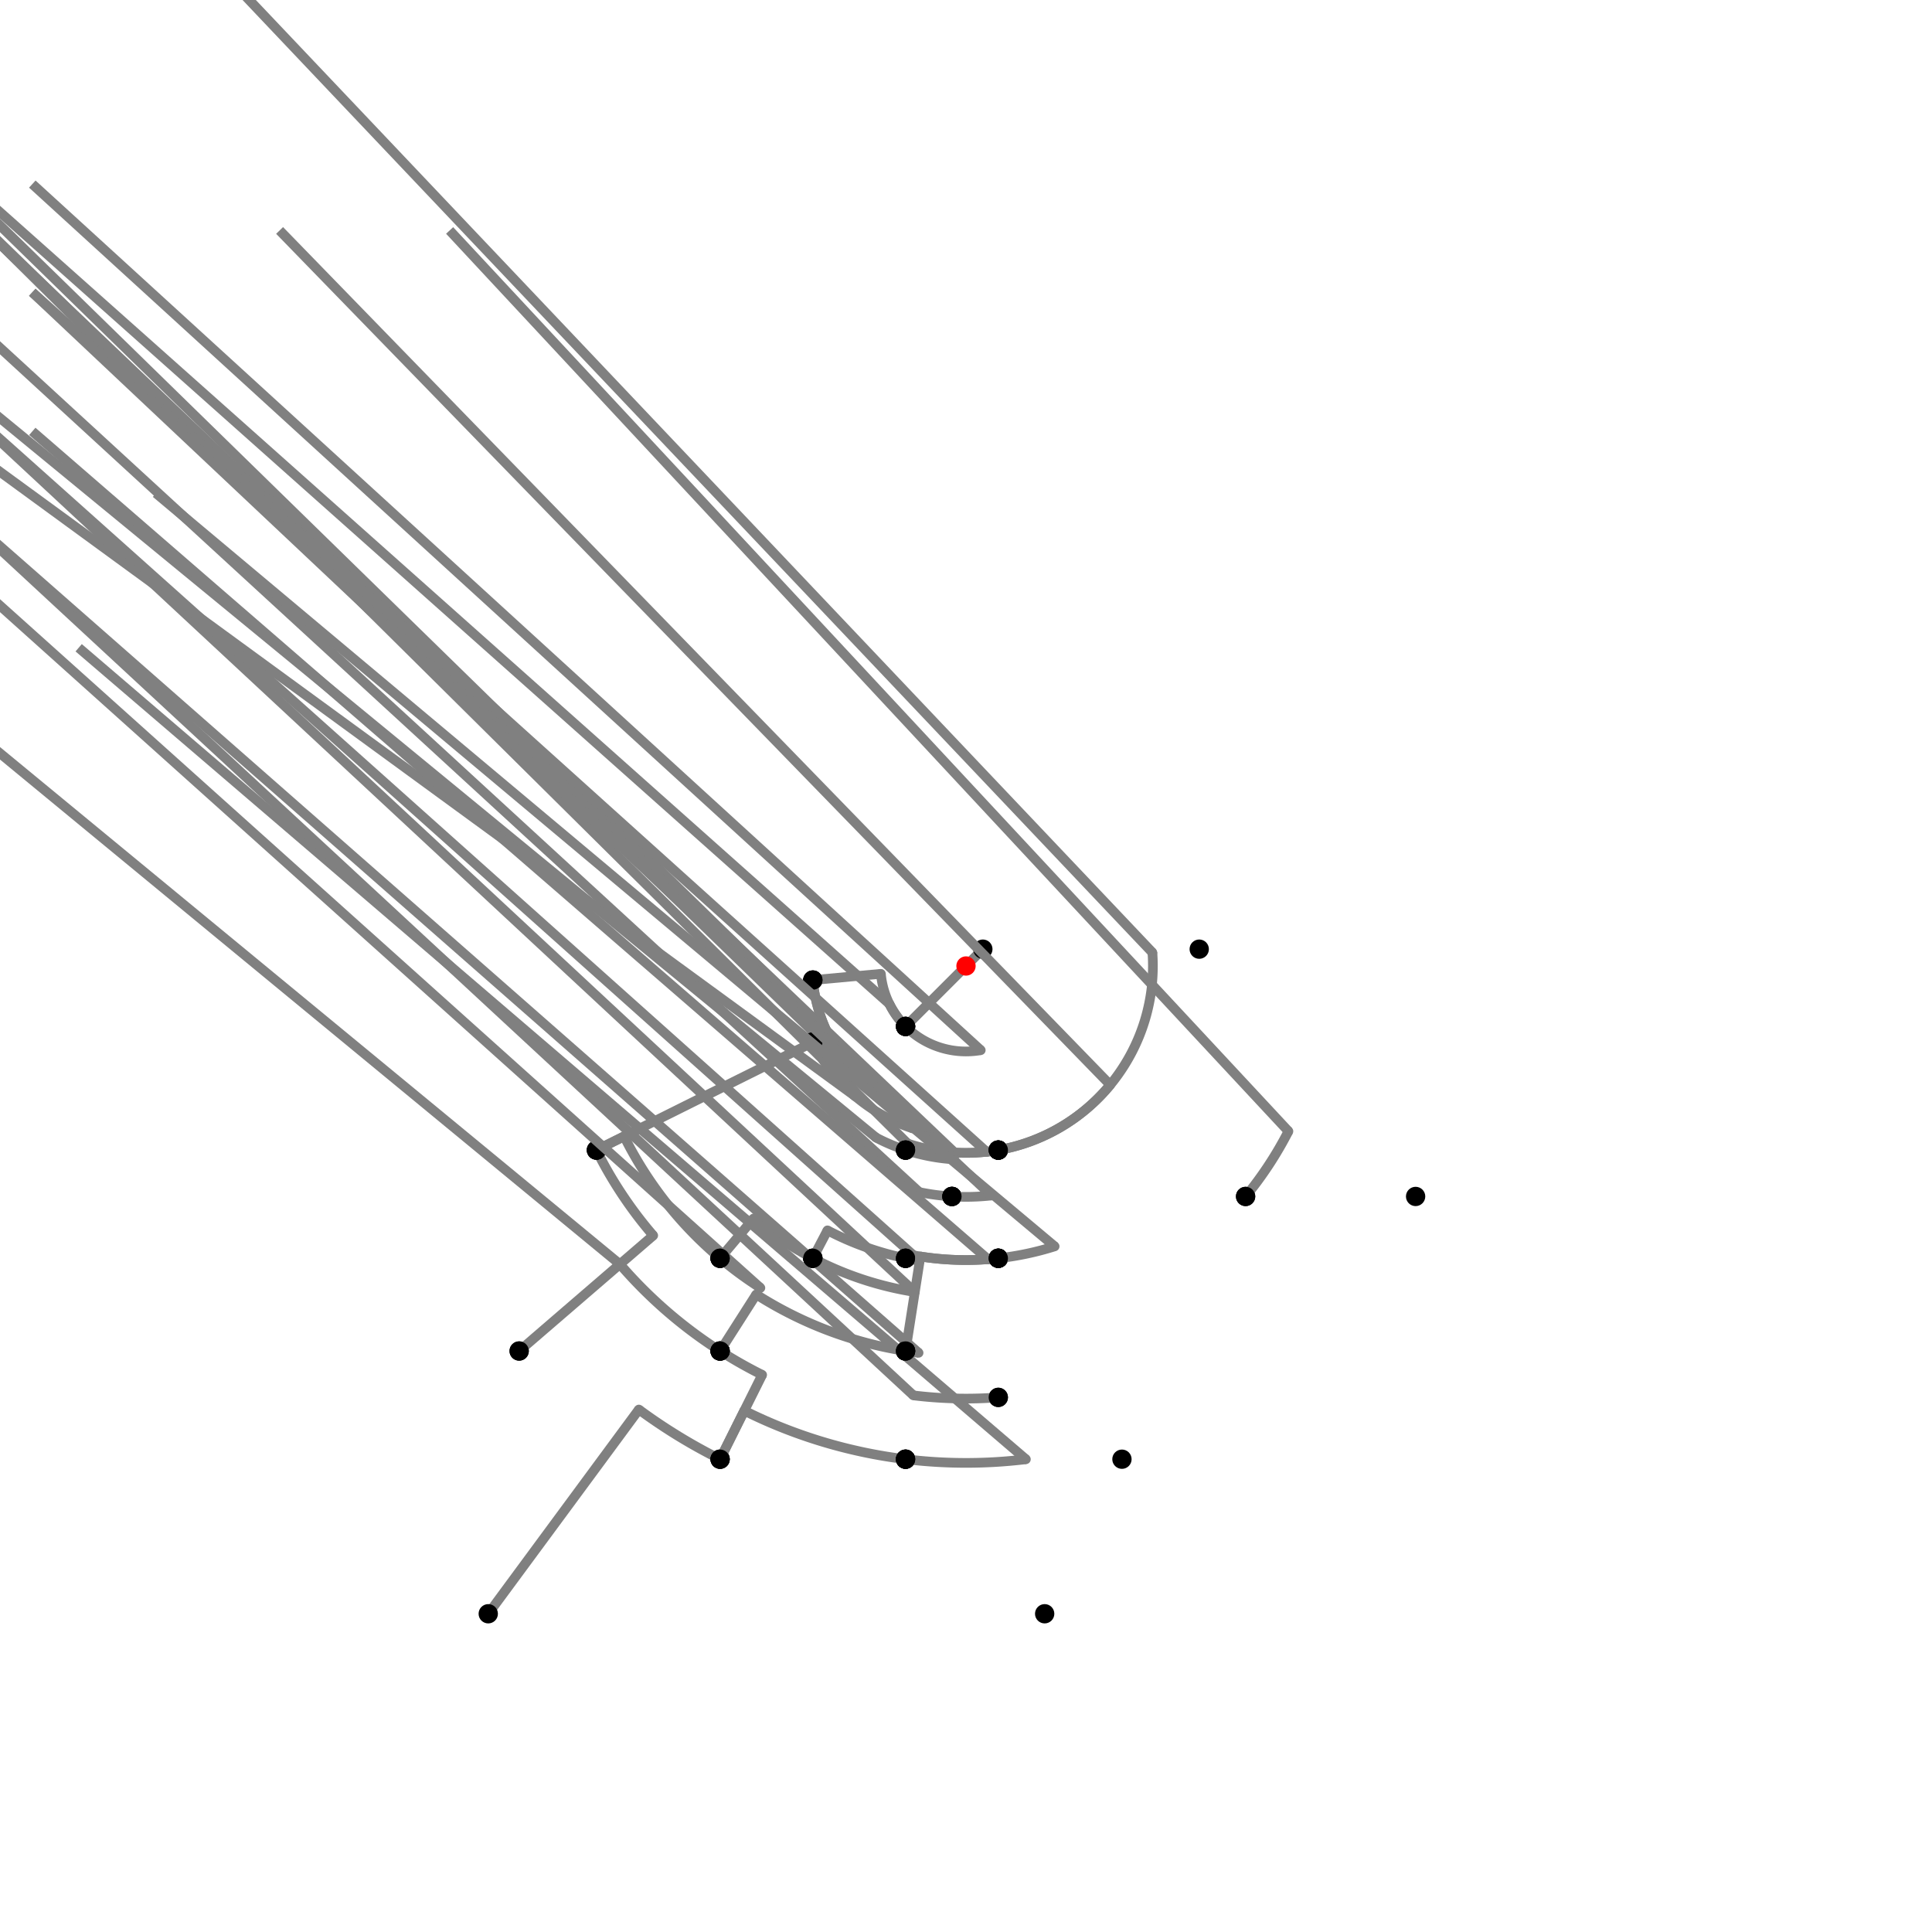 <?xml version="1.0" encoding="UTF-8"?>
<svg xmlns="http://www.w3.org/2000/svg" xmlns:xlink="http://www.w3.org/1999/xlink"
     width="1000" height="1000" viewBox="0 0 1000 1000">
<defs>
</defs>
<rect x="0" y="0" width="1000" height="1000" fill="white" />
<path d="M252.719,835.281 L330.685,729.569" stroke="grey" stroke-width="5" />
<circle cx="330.685" cy="729.569" r="2.5" fill="grey" stroke="none" />
<path d="M330.685,729.569 A285.253,285.253,0,0,0,372.719,755.281" stroke="grey" stroke-width="5" fill="none" />
<circle cx="252.719" cy="835.281" r="5" fill="black" stroke="none" />
<circle cx="372.719" cy="755.281" r="5" fill="black" stroke="none" />
<path d="M372.719,755.281 L394.49,711.616" stroke="grey" stroke-width="5" />
<circle cx="394.49" cy="711.616" r="2.5" fill="grey" stroke="none" />
<path d="M394.49,711.616 A236.461,236.461,0,0,1,372.719,699.281" stroke="grey" stroke-width="5" fill="none" />
<circle cx="372.719" cy="755.281" r="5" fill="black" stroke="none" />
<circle cx="372.719" cy="699.281" r="5" fill="black" stroke="none" />
<path d="M372.719,699.281 A236.461,236.461,0,0,1,320.864,654.35" stroke="grey" stroke-width="5" fill="none" />
<path d="M320.864,654.35 L-231.281,199.281" stroke="grey" stroke-width="5" />
<circle cx="320.864" cy="654.35" r="2.5" fill="grey" stroke="none" />
<circle cx="372.719" cy="699.281" r="5" fill="black" stroke="none" />
<circle cx="268.719" cy="699.281" r="5" fill="black" stroke="none" />
<path d="M268.719,699.281 L338.108,639.493" stroke="grey" stroke-width="5" />
<circle cx="338.108" cy="639.493" r="2.5" fill="grey" stroke="none" />
<path d="M338.108,639.493 A213.699,213.699,0,0,1,308.719,595.281" stroke="grey" stroke-width="5" fill="none" />
<circle cx="268.719" cy="699.281" r="5" fill="black" stroke="none" />
<circle cx="308.719" cy="595.281" r="5" fill="black" stroke="none" />
<path d="M308.719,595.281 L428.737,535.498" stroke="grey" stroke-width="5" />
<circle cx="428.737" cy="535.498" r="2.5" fill="grey" stroke="none" />
<path d="M428.737,535.498 A79.615,79.615,0,0,1,420.719,507.281" stroke="grey" stroke-width="5" fill="none" />
<circle cx="308.719" cy="595.281" r="5" fill="black" stroke="none" />
<circle cx="420.719" cy="507.281" r="5" fill="black" stroke="none" />
<path d="M420.719,507.281 L455.947,504.046" stroke="grey" stroke-width="5" />
<circle cx="455.947" cy="504.046" r="2.5" fill="grey" stroke="none" />
<path d="M455.947,504.046 A44.239,44.239,0,0,0,468.719,531.281" stroke="grey" stroke-width="5" fill="none" />
<circle cx="420.719" cy="507.281" r="5" fill="black" stroke="none" />
<circle cx="468.719" cy="531.281" r="5" fill="black" stroke="none" />
<path d="M468.719,531.281 A44.239,44.239,0,0,1,460.36,519.64" stroke="grey" stroke-width="5" fill="none" />
<path d="M460.36,519.64 L-79.281,39.281" stroke="grey" stroke-width="5" />
<circle cx="460.36" cy="519.64" r="2.5" fill="grey" stroke="none" />
<circle cx="468.719" cy="531.281" r="5" fill="black" stroke="none" />
<circle cx="420.719" cy="539.281" r="5" fill="black" stroke="none" />
<path d="M420.719,507.281 A79.615,79.615,0,0,0,428.661,535.346" stroke="grey" stroke-width="5" fill="none" />
<path d="M428.661,535.346 L-79.281,39.281" stroke="grey" stroke-width="5" />
<circle cx="428.661" cy="535.346" r="2.5" fill="grey" stroke="none" />
<circle cx="420.719" cy="507.281" r="5" fill="black" stroke="none" />
<circle cx="420.719" cy="539.281" r="5" fill="black" stroke="none" />
<path d="M420.719,539.281 A88.479,88.479,0,0,0,443.037,567.704" stroke="grey" stroke-width="5" fill="none" />
<path d="M443.037,567.704 L-127.281,151.281" stroke="grey" stroke-width="5" />
<circle cx="443.037" cy="567.704" r="2.5" fill="grey" stroke="none" />
<circle cx="420.719" cy="539.281" r="5" fill="black" stroke="none" />
<circle cx="372.719" cy="651.281" r="5" fill="black" stroke="none" />
<path d="M308.719,595.281 L323.036,588.15" stroke="grey" stroke-width="5" />
<circle cx="323.036" cy="588.15" r="2.5" fill="grey" stroke="none" />
<path d="M323.036,588.15 A197.703,197.703,0,0,0,372.719,651.281" stroke="grey" stroke-width="5" fill="none" />
<circle cx="308.719" cy="595.281" r="5" fill="black" stroke="none" />
<circle cx="372.719" cy="651.281" r="5" fill="black" stroke="none" />
<path d="M372.719,651.281 A197.703,197.703,0,0,0,393.581,666.618" stroke="grey" stroke-width="5" fill="none" />
<path d="M393.581,666.618 L-127.281,199.281" stroke="grey" stroke-width="5" />
<circle cx="393.581" cy="666.618" r="2.5" fill="grey" stroke="none" />
<circle cx="372.719" cy="651.281" r="5" fill="black" stroke="none" />
<circle cx="372.719" cy="699.281" r="5" fill="black" stroke="none" />
<path d="M468.719,531.281 L508.719,491.281" stroke="grey" stroke-width="5" />
<circle cx="468.719" cy="531.281" r="5" fill="black" stroke="none" />
<circle cx="508.719" cy="491.281" r="5" fill="black" stroke="none" />
<path d="M468.719,531.281 A44.239,44.239,0,0,0,507.646,543.573" stroke="grey" stroke-width="5" fill="none" />
<path d="M507.646,543.573 L16.719,95.281" stroke="grey" stroke-width="5" />
<circle cx="507.646" cy="543.573" r="2.5" fill="grey" stroke="none" />
<circle cx="468.719" cy="531.281" r="5" fill="black" stroke="none" />
<circle cx="516.719" cy="595.281" r="5" fill="black" stroke="none" />
<path d="M420.719,539.281 A88.479,88.479,0,0,0,472.401,584.065" stroke="grey" stroke-width="5" fill="none" />
<path d="M472.401,584.065 L-31.281,95.281" stroke="grey" stroke-width="5" />
<circle cx="472.401" cy="584.065" r="2.5" fill="grey" stroke="none" />
<circle cx="420.719" cy="539.281" r="5" fill="black" stroke="none" />
<circle cx="468.719" cy="595.281" r="5" fill="black" stroke="none" />
<path d="M372.719,651.281 L390.041,630.693" stroke="grey" stroke-width="5" />
<circle cx="390.041" cy="630.693" r="2.5" fill="grey" stroke="none" />
<path d="M390.041,630.693 A170.797,170.797,0,0,0,420.719,651.281" stroke="grey" stroke-width="5" fill="none" />
<circle cx="372.719" cy="651.281" r="5" fill="black" stroke="none" />
<circle cx="420.719" cy="651.281" r="5" fill="black" stroke="none" />
<path d="M372.719,699.281 L391.418,670.004" stroke="grey" stroke-width="5" />
<circle cx="391.418" cy="670.004" r="2.5" fill="grey" stroke="none" />
<path d="M391.418,670.004 A201.722,201.722,0,0,0,468.719,699.281" stroke="grey" stroke-width="5" fill="none" />
<circle cx="372.719" cy="699.281" r="5" fill="black" stroke="none" />
<circle cx="468.719" cy="699.281" r="5" fill="black" stroke="none" />
<path d="M372.719,755.281 L385.24,730.168" stroke="grey" stroke-width="5" />
<circle cx="385.24" cy="730.168" r="2.5" fill="grey" stroke="none" />
<path d="M385.24,730.168 A257.191,257.191,0,0,0,468.719,755.281" stroke="grey" stroke-width="5" fill="none" />
<circle cx="372.719" cy="755.281" r="5" fill="black" stroke="none" />
<circle cx="468.719" cy="755.281" r="5" fill="black" stroke="none" />
<path d="M516.719,595.281 A96.737,96.737,0,0,1,469.825,591.911" stroke="grey" stroke-width="5" fill="none" />
<path d="M469.825,591.911 L-31.281,95.281" stroke="grey" stroke-width="5" />
<circle cx="469.825" cy="591.911" r="2.5" fill="grey" stroke="none" />
<circle cx="516.719" cy="595.281" r="5" fill="black" stroke="none" />
<circle cx="468.719" cy="595.281" r="5" fill="black" stroke="none" />
<path d="M468.719,595.281 A100.285,100.285,0,0,1,453.449,588.826" stroke="grey" stroke-width="5" fill="none" />
<path d="M453.449,588.826 L-79.281,151.281" stroke="grey" stroke-width="5" />
<circle cx="453.449" cy="588.826" r="2.5" fill="grey" stroke="none" />
<circle cx="468.719" cy="595.281" r="5" fill="black" stroke="none" />
<circle cx="420.719" cy="651.281" r="5" fill="black" stroke="none" />
<path d="M420.719,651.281 A170.797,170.797,0,0,0,473.514,668.731" stroke="grey" stroke-width="5" fill="none" />
<path d="M473.514,668.731 L-31.281,199.281" stroke="grey" stroke-width="5" />
<circle cx="473.514" cy="668.731" r="2.5" fill="grey" stroke="none" />
<circle cx="420.719" cy="651.281" r="5" fill="black" stroke="none" />
<circle cx="468.719" cy="699.281" r="5" fill="black" stroke="none" />
<path d="M468.719,699.281 A201.722,201.722,0,0,0,475.465,700.224" stroke="grey" stroke-width="5" fill="none" />
<path d="M475.465,700.224 L-31.281,255.281" stroke="grey" stroke-width="5" />
<circle cx="475.465" cy="700.224" r="2.5" fill="grey" stroke="none" />
<circle cx="468.719" cy="699.281" r="5" fill="black" stroke="none" />
<circle cx="468.719" cy="755.281" r="5" fill="black" stroke="none" />
<path d="M468.719,755.281 A257.191,257.191,0,0,0,531.007,755.315" stroke="grey" stroke-width="5" fill="none" />
<path d="M531.007,755.315 L40.719,335.281" stroke="grey" stroke-width="5" />
<circle cx="531.007" cy="755.315" r="2.5" fill="grey" stroke="none" />
<circle cx="468.719" cy="755.281" r="5" fill="black" stroke="none" />
<circle cx="540.719" cy="835.281" r="5" fill="black" stroke="none" />
<path d="M516.719,595.281 A96.737,96.737,0,0,1,494.106,596.557" stroke="grey" stroke-width="5" fill="none" />
<path d="M494.106,596.557 L-7.281,119.281" stroke="grey" stroke-width="5" />
<circle cx="494.106" cy="596.557" r="2.5" fill="grey" stroke="none" />
<circle cx="516.719" cy="595.281" r="5" fill="black" stroke="none" />
<circle cx="492.719" cy="619.281" r="5" fill="black" stroke="none" />
<path d="M492.719,619.281 A119.503,119.503,0,0,1,475.801,617.028" stroke="grey" stroke-width="5" fill="none" />
<path d="M475.801,617.028 L-31.281,151.281" stroke="grey" stroke-width="5" />
<circle cx="475.801" cy="617.028" r="2.5" fill="grey" stroke="none" />
<circle cx="492.719" cy="619.281" r="5" fill="black" stroke="none" />
<circle cx="468.719" cy="651.281" r="5" fill="black" stroke="none" />
<path d="M468.719,651.281 A154.482,154.482,0,0,0,476.044,652.613" stroke="grey" stroke-width="5" fill="none" />
<path d="M476.044,652.613 L-31.281,199.281" stroke="grey" stroke-width="5" />
<circle cx="476.044" cy="652.613" r="2.5" fill="grey" stroke="none" />
<circle cx="468.719" cy="651.281" r="5" fill="black" stroke="none" />
<circle cx="468.719" cy="699.281" r="5" fill="black" stroke="none" />
<path d="M468.719,595.281 A100.285,100.285,0,0,0,493.89,600.099" stroke="grey" stroke-width="5" fill="none" />
<path d="M493.89,600.099 L-7.281,119.281" stroke="grey" stroke-width="5" />
<circle cx="493.89" cy="600.099" r="2.5" fill="grey" stroke="none" />
<circle cx="468.719" cy="595.281" r="5" fill="black" stroke="none" />
<circle cx="492.719" cy="619.281" r="5" fill="black" stroke="none" />
<path d="M420.719,651.281 L428.292,636.83" stroke="grey" stroke-width="5" />
<circle cx="428.292" cy="636.83" r="2.5" fill="grey" stroke="none" />
<path d="M428.292,636.83 A154.482,154.482,0,0,0,468.719,651.281" stroke="grey" stroke-width="5" fill="none" />
<circle cx="420.719" cy="651.281" r="5" fill="black" stroke="none" />
<circle cx="468.719" cy="651.281" r="5" fill="black" stroke="none" />
<path d="M516.719,595.281 A96.737,96.737,0,0,1,510.626,596.152" stroke="grey" stroke-width="5" fill="none" />
<path d="M510.626,596.152 L16.719,151.281" stroke="grey" stroke-width="5" />
<circle cx="510.626" cy="596.152" r="2.5" fill="grey" stroke="none" />
<circle cx="516.719" cy="595.281" r="5" fill="black" stroke="none" />
<circle cx="516.719" cy="651.281" r="5" fill="black" stroke="none" />
<path d="M492.719,619.281 A119.503,119.503,0,0,0,513.127,618.78" stroke="grey" stroke-width="5" fill="none" />
<path d="M513.127,618.78 L16.719,151.281" stroke="grey" stroke-width="5" />
<circle cx="513.127" cy="618.78" r="2.5" fill="grey" stroke="none" />
<circle cx="492.719" cy="619.281" r="5" fill="black" stroke="none" />
<circle cx="516.719" cy="651.281" r="5" fill="black" stroke="none" />
<path d="M468.719,651.281 L469.18,649.049" stroke="grey" stroke-width="5" />
<circle cx="469.18" cy="649.049" r="2.5" fill="grey" stroke="none" />
<path d="M469.18,649.049 A152.202,152.202,0,0,0,516.719,651.281" stroke="grey" stroke-width="5" fill="none" />
<circle cx="468.719" cy="651.281" r="5" fill="black" stroke="none" />
<circle cx="516.719" cy="651.281" r="5" fill="black" stroke="none" />
<path d="M468.719,699.281 L476.398,650.361" stroke="grey" stroke-width="5" />
<circle cx="476.398" cy="650.361" r="2.5" fill="grey" stroke="none" />
<path d="M476.398,650.361 A152.202,152.202,0,0,0,516.719,651.281" stroke="grey" stroke-width="5" fill="none" />
<circle cx="468.719" cy="699.281" r="5" fill="black" stroke="none" />
<circle cx="516.719" cy="651.281" r="5" fill="black" stroke="none" />
<path d="M516.719,651.281 A152.202,152.202,0,0,1,511.365,651.778" stroke="grey" stroke-width="5" fill="none" />
<path d="M511.365,651.778 L16.719,223.281" stroke="grey" stroke-width="5" />
<circle cx="511.365" cy="651.778" r="2.5" fill="grey" stroke="none" />
<circle cx="516.719" cy="651.281" r="5" fill="black" stroke="none" />
<circle cx="516.719" cy="723.281" r="5" fill="black" stroke="none" />
<path d="M516.719,723.281 A223.906,223.906,0,0,1,472.767,722.244" stroke="grey" stroke-width="5" fill="none" />
<path d="M472.767,722.244 L-31.281,255.281" stroke="grey" stroke-width="5" />
<circle cx="472.767" cy="722.244" r="2.5" fill="grey" stroke="none" />
<circle cx="516.719" cy="723.281" r="5" fill="black" stroke="none" />
<circle cx="468.719" cy="755.281" r="5" fill="black" stroke="none" />
<path d="M516.719,595.281 A96.737,96.737,0,0,0,596.486,493.032" stroke="grey" stroke-width="5" fill="none" />
<path d="M596.486,493.032 L120.719,-8.719" stroke="grey" stroke-width="5" />
<circle cx="596.486" cy="493.032" r="2.5" fill="grey" stroke="none" />
<circle cx="516.719" cy="595.281" r="5" fill="black" stroke="none" />
<circle cx="620.719" cy="491.281" r="5" fill="black" stroke="none" />
<path d="M516.719,595.281 A96.737,96.737,0,0,0,574.649,561.528" stroke="grey" stroke-width="5" fill="none" />
<path d="M574.649,561.528 L144.719,119.281" stroke="grey" stroke-width="5" />
<circle cx="574.649" cy="561.528" r="2.5" fill="grey" stroke="none" />
<circle cx="516.719" cy="595.281" r="5" fill="black" stroke="none" />
<circle cx="644.719" cy="619.281" r="5" fill="black" stroke="none" />
<path d="M644.719,619.281 A187.541,187.541,0,0,0,666.895,585.543" stroke="grey" stroke-width="5" fill="none" />
<path d="M666.895,585.543 L232.719,119.281" stroke="grey" stroke-width="5" />
<circle cx="666.895" cy="585.543" r="2.5" fill="grey" stroke="none" />
<circle cx="644.719" cy="619.281" r="5" fill="black" stroke="none" />
<circle cx="732.719" cy="619.281" r="5" fill="black" stroke="none" />
<path d="M516.719,651.281 A152.202,152.202,0,0,0,545.886,645.121" stroke="grey" stroke-width="5" fill="none" />
<path d="M545.886,645.121 L80.719,255.281" stroke="grey" stroke-width="5" />
<circle cx="545.886" cy="645.121" r="2.5" fill="grey" stroke="none" />
<circle cx="516.719" cy="651.281" r="5" fill="black" stroke="none" />
<circle cx="580.719" cy="755.281" r="5" fill="black" stroke="none" />
<circle cx="500" cy="500" r="5" fill="red" stroke="none" />
</svg>